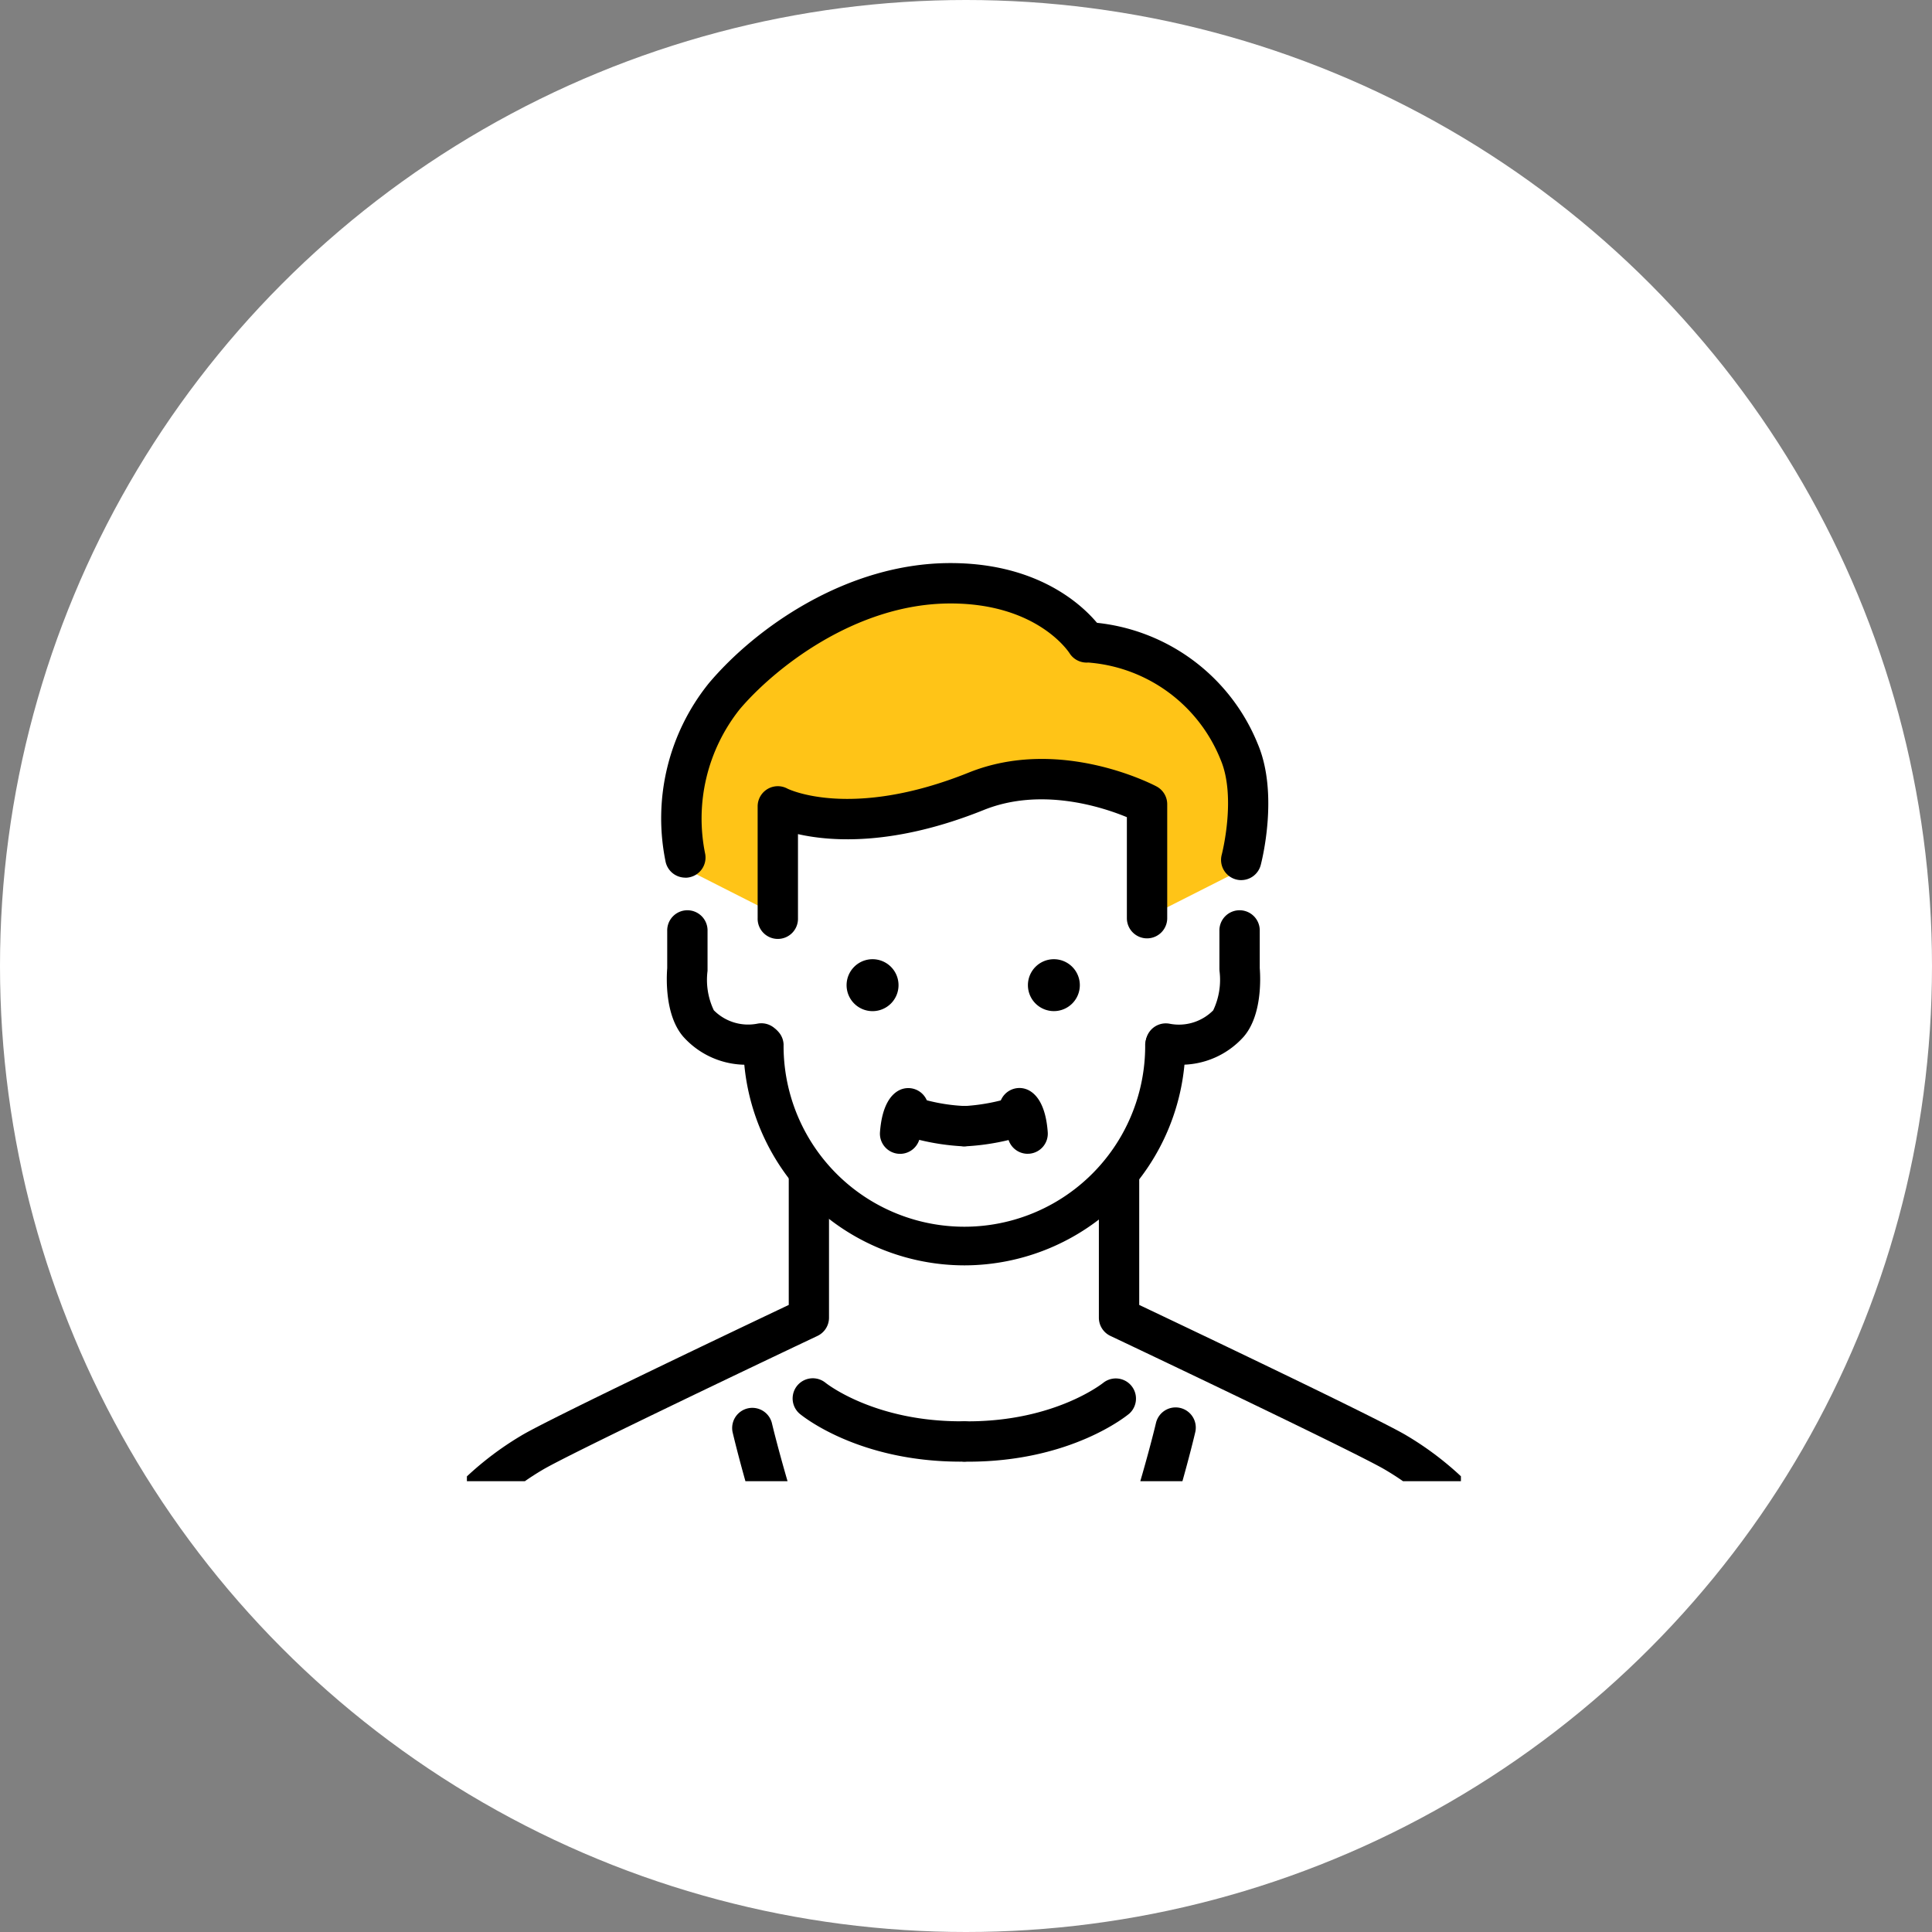 <svg xmlns="http://www.w3.org/2000/svg" xmlns:xlink="http://www.w3.org/1999/xlink" width="120" height="120" viewBox="0 0 120 120">
  <rect x="0" y="0" width="120" height="120" fill="#808080" stroke="none"/>
  <defs>
    <clipPath id="clip-path">
      <rect id="長方形_6076" data-name="長方形 6076" width="61.74" height="64" transform="translate(9.23)" fill="none"/>
    </clipPath>
  </defs>
  <g id="グループ_21094" data-name="グループ 21094" transform="translate(-519 -10375)">
    <circle id="楕円形_17" data-name="楕円形 17" cx="60" cy="60" r="60" transform="translate(519 10375)" fill="#fff"/>
    <g id="グループ_21091" data-name="グループ 21091" transform="translate(538.77 10403)">
      <g id="グループ_21090" data-name="グループ 21090" clip-path="url(#clip-path)">
        <path id="パス_4558" data-name="パス 4558" d="M22.539,26.183l5.952,3.078V22.643s4.925,1.026,8.516-.2,7.081-2.463,10.108-1.8a13.7,13.7,0,0,1,4.258,1.488v7.285l5.875-2.924s1.718-5.695-1.258-9.8a12.39,12.39,0,0,0-7.9-4.669A13.16,13.16,0,0,0,35.314,8.688c-8.055,2-11.646,8-12.262,10.415a35.781,35.781,0,0,0-.513,7.08" fill="#ffc417"/>
        <path id="パス_4559" data-name="パス 4559" d="M51.727,28.86V22.28a14.34,14.34,0,0,0-4.568-1.77c-2.925-.654-7.066.923-7.066.923v.025a39.192,39.192,0,0,1-5.028,1.476,16.429,16.429,0,0,1-6.542-.291V28.86l-5.618-2.848v8a3.219,3.219,0,0,0,2.348,2.733,8.717,8.717,0,0,0,2.308.192,12.944,12.944,0,0,0,3.579,8.7A13.188,13.188,0,0,0,40.125,49.5a13.188,13.188,0,0,0,8.985-3.861,12.944,12.944,0,0,0,3.579-8.7A8.726,8.726,0,0,0,55,36.749a3.219,3.219,0,0,0,2.347-2.733v-8Z" fill="#fff"/>
        <path id="パス_4560" data-name="パス 4560" d="M76.034,84.181S75.007,73.817,73.468,69.4s-5.438-6.772-7.49-7.9-16.316-8-16.316-8V44.778s-3.079,3.283-5.13,3.8a30.663,30.663,0,0,1-4.407.692,30.675,30.675,0,0,1-4.4-.692c-2.053-.513-5.131-3.8-5.131-3.8V53.5s-14.263,6.874-16.315,8-5.951,3.488-7.491,7.9S4.217,84.181,4.217,84.181,1.14,122.148,1.14,126.047a24.125,24.125,0,0,0,1.128,7.132H17.916v1.128h44.42v-1.128H77.983a24.106,24.106,0,0,0,1.129-7.132c0-3.9-3.078-41.866-3.078-41.866" fill="#fff"/>
        <path id="パス_4561" data-name="パス 4561" d="M36.039,33.19a1.613,1.613,0,1,1-1.612-1.612,1.613,1.613,0,0,1,1.612,1.612"/>
        <path id="パス_4562" data-name="パス 4562" d="M47.3,33.19a1.612,1.612,0,1,1-1.613-1.612A1.613,1.613,0,0,1,47.3,33.19"/>
        <path id="パス_4563" data-name="パス 4563" d="M40.137,50.594A13.751,13.751,0,0,1,26.4,36.858a1.252,1.252,0,0,1,2.5,0,11.23,11.23,0,1,0,22.459,0,1.252,1.252,0,0,1,2.5,0A13.751,13.751,0,0,1,40.137,50.594"/>
        <path id="パス_4564" data-name="パス 4564" d="M26.7,38.131a5.22,5.22,0,0,1-4.028-1.737c-1.15-1.322-1.047-3.662-1-4.26V29.826a1.253,1.253,0,1,1,2.505,0v2.361c0,.037,0,.074,0,.112a4.4,4.4,0,0,0,.389,2.45,3,3,0,0,0,2.715.831,1.253,1.253,0,0,1,.541,2.446,5.432,5.432,0,0,1-1.118.1"/>
        <path id="パス_4565" data-name="パス 4565" d="M53.451,38.131a5.405,5.405,0,0,1-1.117-.1,1.253,1.253,0,0,1,.55-2.444,3,3,0,0,0,2.7-.832,4.412,4.412,0,0,0,.391-2.454c0-.035-.005-.074-.005-.109V29.826a1.253,1.253,0,1,1,2.505,0v2.308c.048.6.15,2.938-1,4.261a5.218,5.218,0,0,1-4.027,1.736"/>
        <path id="パス_4566" data-name="パス 4566" d="M51.475,30.283a1.253,1.253,0,0,1-1.253-1.253V22.756c-1.505-.622-5.319-1.883-8.885-.448-5.521,2.221-9.423,1.98-11.543,1.5V29.03a1.253,1.253,0,1,1-2.505,0V22.085a1.253,1.253,0,0,1,1.853-1.1c.026.013,3.925,1.951,11.261-1,5.643-2.27,11.416.732,11.659.861a1.252,1.252,0,0,1,.666,1.106V29.03a1.253,1.253,0,0,1-1.253,1.253"/>
        <path id="パス_4567" data-name="パス 4567" d="M40.166,90.389a1.253,1.253,0,0,1-.915-2.108c8.269-8.841,12.734-27.7,12.778-27.895a1.253,1.253,0,0,1,2.441.568c-.187.8-4.659,19.7-13.389,29.038a1.248,1.248,0,0,1-.915.4"/>
        <path id="パス_4568" data-name="パス 4568" d="M71,66.747a1.249,1.249,0,0,1-.943-.427,17.006,17.006,0,0,0-3.757-3.01c-1.43-.871-12.831-6.311-17.1-8.334a1.251,1.251,0,0,1-.717-1.132V45.081a1.253,1.253,0,1,1,2.506,0v7.971c3.1,1.471,14.988,7.127,16.616,8.117a19.579,19.579,0,0,1,4.339,3.5A1.253,1.253,0,0,1,71,66.747"/>
        <path id="パス_4569" data-name="パス 4569" d="M40.035,90.389a1.248,1.248,0,0,1-.915-.4c-8.73-9.333-13.2-28.238-13.388-29.038a1.253,1.253,0,0,1,2.44-.568c.044.19,4.509,19.054,12.778,27.895a1.253,1.253,0,0,1-.915,2.108"/>
        <path id="パス_4570" data-name="パス 4570" d="M9.206,66.747a1.253,1.253,0,0,1-.941-2.078,19.608,19.608,0,0,1,4.339-3.5c1.627-.99,13.517-6.646,16.617-8.117V45.081a1.252,1.252,0,1,1,2.5,0v8.763a1.252,1.252,0,0,1-.716,1.132c-4.273,2.023-15.674,7.463-17.1,8.333a17.074,17.074,0,0,0-3.757,3.011,1.25,1.25,0,0,1-.943.427"/>
        <path id="パス_4571" data-name="パス 4571" d="M57.325,26.667a1.256,1.256,0,0,1-1.212-1.574c.01-.035.924-3.578-.069-5.908a9.65,9.65,0,0,0-8.019-6.016,1.253,1.253,0,1,1,.181-2.5A12.15,12.15,0,0,1,58.349,18.2c1.333,3.13.233,7.356.186,7.534a1.254,1.254,0,0,1-1.21.931"/>
        <path id="パス_4572" data-name="パス 4572" d="M22.794,26.512a1.253,1.253,0,0,1-1.234-1.046,13.368,13.368,0,0,1,2.688-11.018c2.9-3.448,8.58-7.474,15.016-7.474,6.833,0,9.428,4.117,9.535,4.292a1.253,1.253,0,0,1-2.132,1.316c-.091-.143-2.058-3.1-7.4-3.1-5.964,0-11.04,4.138-13.1,6.582a10.912,10.912,0,0,0-2.133,8.992A1.253,1.253,0,0,1,23,26.5a1.233,1.233,0,0,1-.208.017"/>
        <path id="パス_4573" data-name="パス 4573" d="M39.9,62.786c-6.4,0-9.87-2.865-10.016-2.988a1.253,1.253,0,0,1,1.609-1.92c.048.039,3.08,2.461,8.613,2.4h.014a1.253,1.253,0,0,1,.013,2.505H39.9"/>
        <path id="パス_4574" data-name="パス 4574" d="M40.358,62.786h-.233a1.253,1.253,0,0,1,.013-2.505h.216c5.431,0,8.383-2.379,8.412-2.4A1.253,1.253,0,0,1,50.375,59.8c-.146.123-3.621,2.988-10.017,2.988"/>
        <path id="パス_4575" data-name="パス 4575" d="M40.046,43.2a14.627,14.627,0,0,1-3.947-.759,1.253,1.253,0,0,1,.8-2.374,11.3,11.3,0,0,0,3.2.627,1.253,1.253,0,0,1,.04,2.505h-.093"/>
        <path id="パス_4576" data-name="パス 4576" d="M40.194,43.2H40.1a1.253,1.253,0,0,1,.02-2.505H40.2a12.26,12.26,0,0,0,3.143-.628,1.253,1.253,0,0,1,.8,2.374,14.618,14.618,0,0,1-3.947.759"/>
        <path id="パス_4577" data-name="パス 4577" d="M36.138,43.664c-.031,0-.063,0-.094,0a1.253,1.253,0,0,1-1.157-1.342c.131-1.749.741-2.392,1.231-2.623a1.253,1.253,0,0,1,1.4,2.035,2.93,2.93,0,0,0-.136.774,1.253,1.253,0,0,1-1.248,1.16m1.05-1.7h0m0,0h0Zm0,0h0m0,0h0m0,0h0Z"/>
        <path id="パス_4578" data-name="パス 4578" d="M44.061,43.664a1.251,1.251,0,0,1-1.247-1.16,2.978,2.978,0,0,0-.136-.775,1.252,1.252,0,0,1,1.4-2.034c.489.231,1.1.874,1.229,2.624a1.25,1.25,0,0,1-1.156,1.341c-.031,0-.063,0-.094,0m-1.05-1.7h0m0,0h0Zm0,0h0Zm0,0h0m0,0h0Z"/>
      </g>
    </g>
  </g>
</svg>
